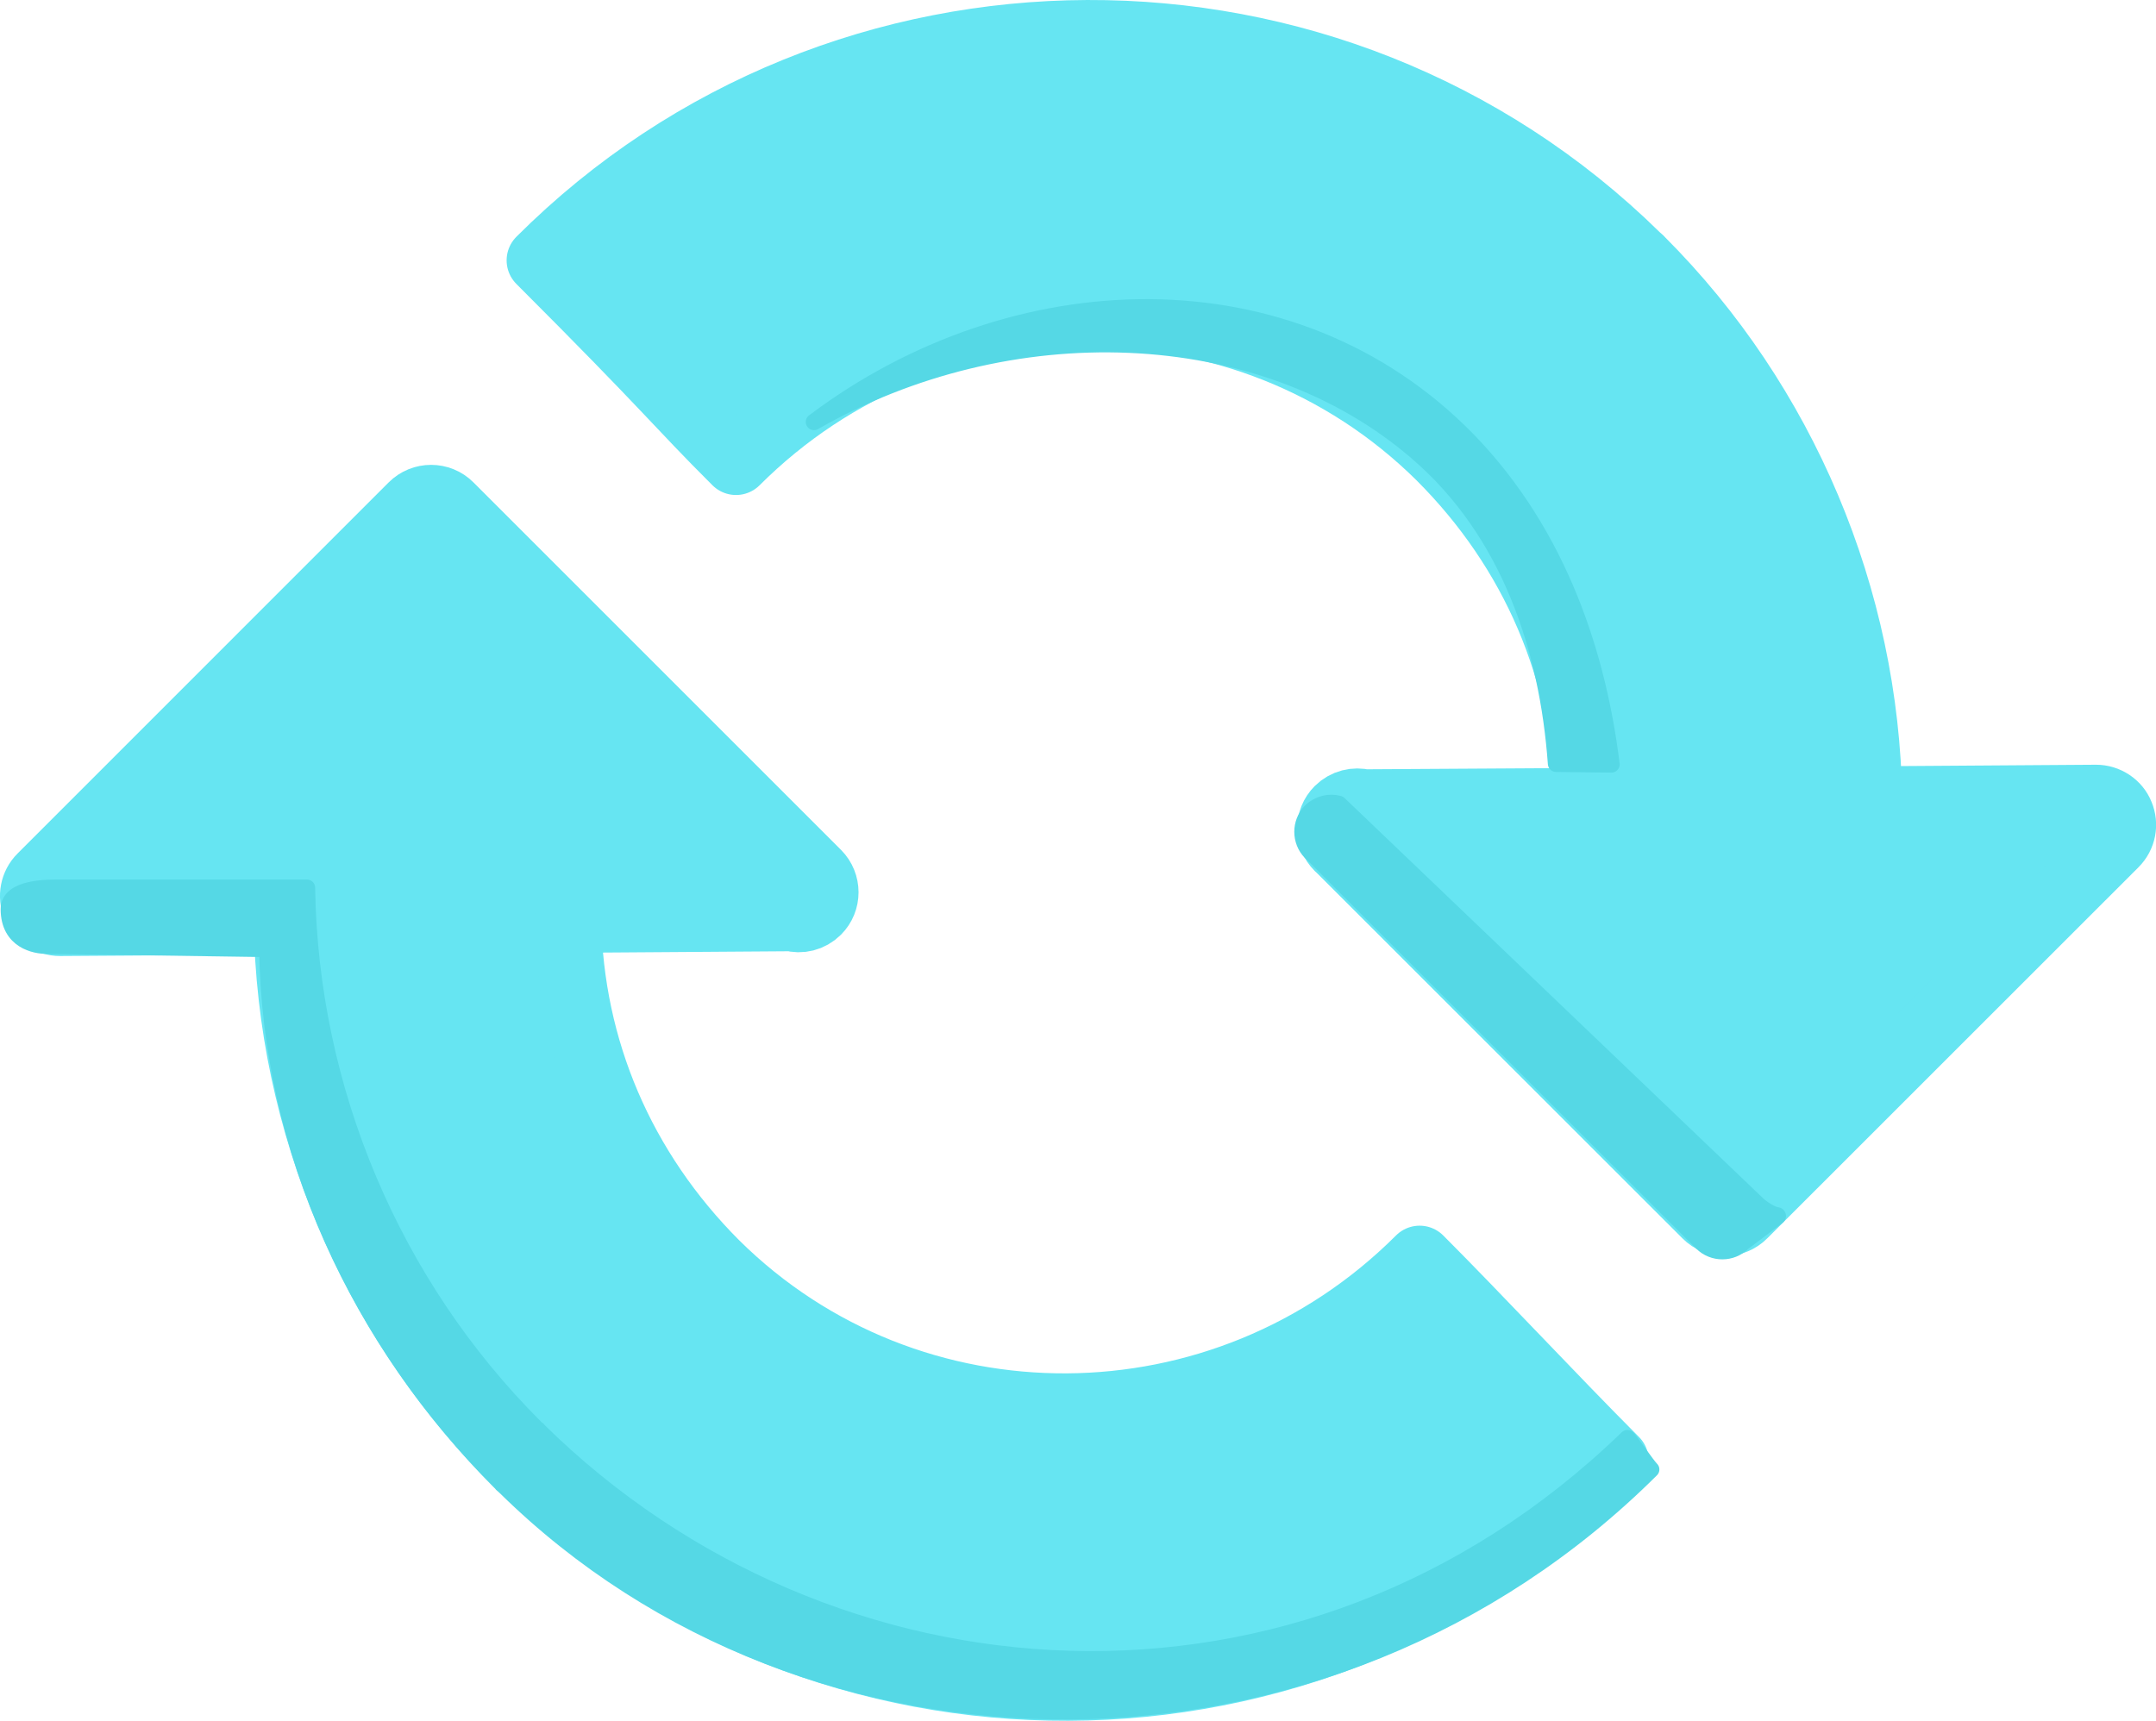 <?xml version="1.0" encoding="utf-8"?>
<!-- Generator: Adobe Illustrator 16.0.0, SVG Export Plug-In . SVG Version: 6.00 Build 0)  -->
<!DOCTYPE svg PUBLIC "-//W3C//DTD SVG 1.1//EN" "http://www.w3.org/Graphics/SVG/1.1/DTD/svg11.dtd">
<svg version="1.1" id="Layer_1" xmlns="http://www.w3.org/2000/svg" xmlns:xlink="http://www.w3.org/1999/xlink" x="0px" y="0px"
	 width="30.177px" height="24.092px" viewBox="0.171 -0.167 30.177 24.092" enable-background="new 0.171 -0.167 30.177 24.092"
	 xml:space="preserve">
<path fill="#66E5F2" stroke="#66E5F2" stroke-width="0.934" stroke-linecap="round" stroke-linejoin="round" stroke-miterlimit="10" d="
	M23.078,3.42l0.01,0.011l0.006,0.005l0.002,0.002l0.008,0.007l0.002,0.001l0.002,0.003c0.021,0.012,0.023,0.021,0.035,0.032
	c1.993,1.994,3.143,4.725,3.186,7.547l3.18-0.022c0.15,0,0.29,0.092,0.344,0.229c0.059,0.139,0.029,0.3-0.08,0.409l-5.195,5.194
	c-0.146,0.148-0.385,0.146-0.527,0.002l-5.134-5.132l-0.014-0.012c-0.146-0.146-0.146-0.382,0-0.528
	c0.099-0.098,0.236-0.13,0.361-0.098l3.132-0.019c-0.031-1.813-0.748-3.506-2.071-4.827c-2.709-2.678-7.112-2.665-9.852,0.072
	C9.633,5.458,9.572,5.321,7.729,3.478C11.944-0.736,18.823-0.763,23.078,3.42"/>
<path fill="#66E5F2" stroke="#66E5F2" stroke-width="0.934" stroke-linecap="round" stroke-linejoin="round" stroke-miterlimit="10" d="
	M7.438,20.336l-0.011-0.01l-0.005-0.006l-0.002-0.004l-0.006-0.006l-0.001-0.002L7.41,20.305c-0.021-0.01-0.024-0.02-0.035-0.029
	c-1.995-1.996-3.144-4.727-3.186-7.547L1.011,12.75c-0.152,0-0.291-0.093-0.345-0.229c-0.057-0.139-0.027-0.301,0.08-0.408
	l5.195-5.196c0.146-0.146,0.383-0.145,0.527,0l5.132,5.132l0.012,0.012c0.145,0.146,0.145,0.382,0,0.527
	c-0.099,0.099-0.238,0.131-0.36,0.095l-3.133,0.022c0.032,1.812,0.75,3.502,2.07,4.824c2.71,2.682,7.114,2.668,9.852-0.07
	c0.819,0.82,1.84,1.918,2.739,2.82C18.571,24.491,11.692,24.52,7.438,20.336"/>
<g>
	
		<path fill="#55D8E5" stroke="#55D8E5" stroke-width="0.23" stroke-linecap="round" stroke-linejoin="round" stroke-miterlimit="10" d="
		M7.716,19.868l-0.011-0.012L7.7,19.852l-0.002-0.006l-0.007-0.004L7.69,19.84l-0.002-0.002c-0.021-0.012-0.024-0.021-0.035-0.031
		c-1.995-1.994-3.144-4.725-3.186-7.546H1.005c-0.151,0-0.71-0.01-0.71,0.299c0,0.448,0.375,0.512,0.527,0.512l3.091,0.045
		c0.042,2.821,1.278,5.485,3.273,7.479c0.011,0.012,0.013,0.021,0.035,0.031l0.002,0.002l0.001,0.002l0.007,0.006l0.002,0.004
		l0.006,0.006l0.011,0.01c4.254,4.184,11.508,4.254,16.032-0.252c-0.062-0.062-0.271-0.371-0.332-0.438
		C18.399,24.37,11.757,23.84,7.716,19.868z"/>
</g>
<g>
	
		<path fill="#55D8E5" stroke="#55D8E5" stroke-width="0.244" stroke-linecap="round" stroke-linejoin="round" stroke-miterlimit="10" d="
		M24.762,16.694l-5.855-5.6c-0.129-0.035-0.279-0.001-0.385,0.103c-0.151,0.156-0.151,0.406,0,0.562l0.014,0.012l5.462,5.456
		c0.154,0.152,0.406,0.154,0.562-0.002l0.487-0.369C24.962,16.846,24.826,16.756,24.762,16.694z"/>
	
		<path fill="#55D8E5" stroke="#55D8E5" stroke-width="0.23" stroke-linecap="round" stroke-linejoin="round" stroke-miterlimit="10" d="
		M21.951,10.525l0.775,0.009c-0.182-1.483-0.713-3.203-2.013-4.543c-2.461-2.515-6.368-2.348-9.149-0.251
		c2.707-1.555,6.241-1.472,8.442,0.425C21.291,7.27,21.834,8.902,21.951,10.525z"/>
</g>
</svg>
